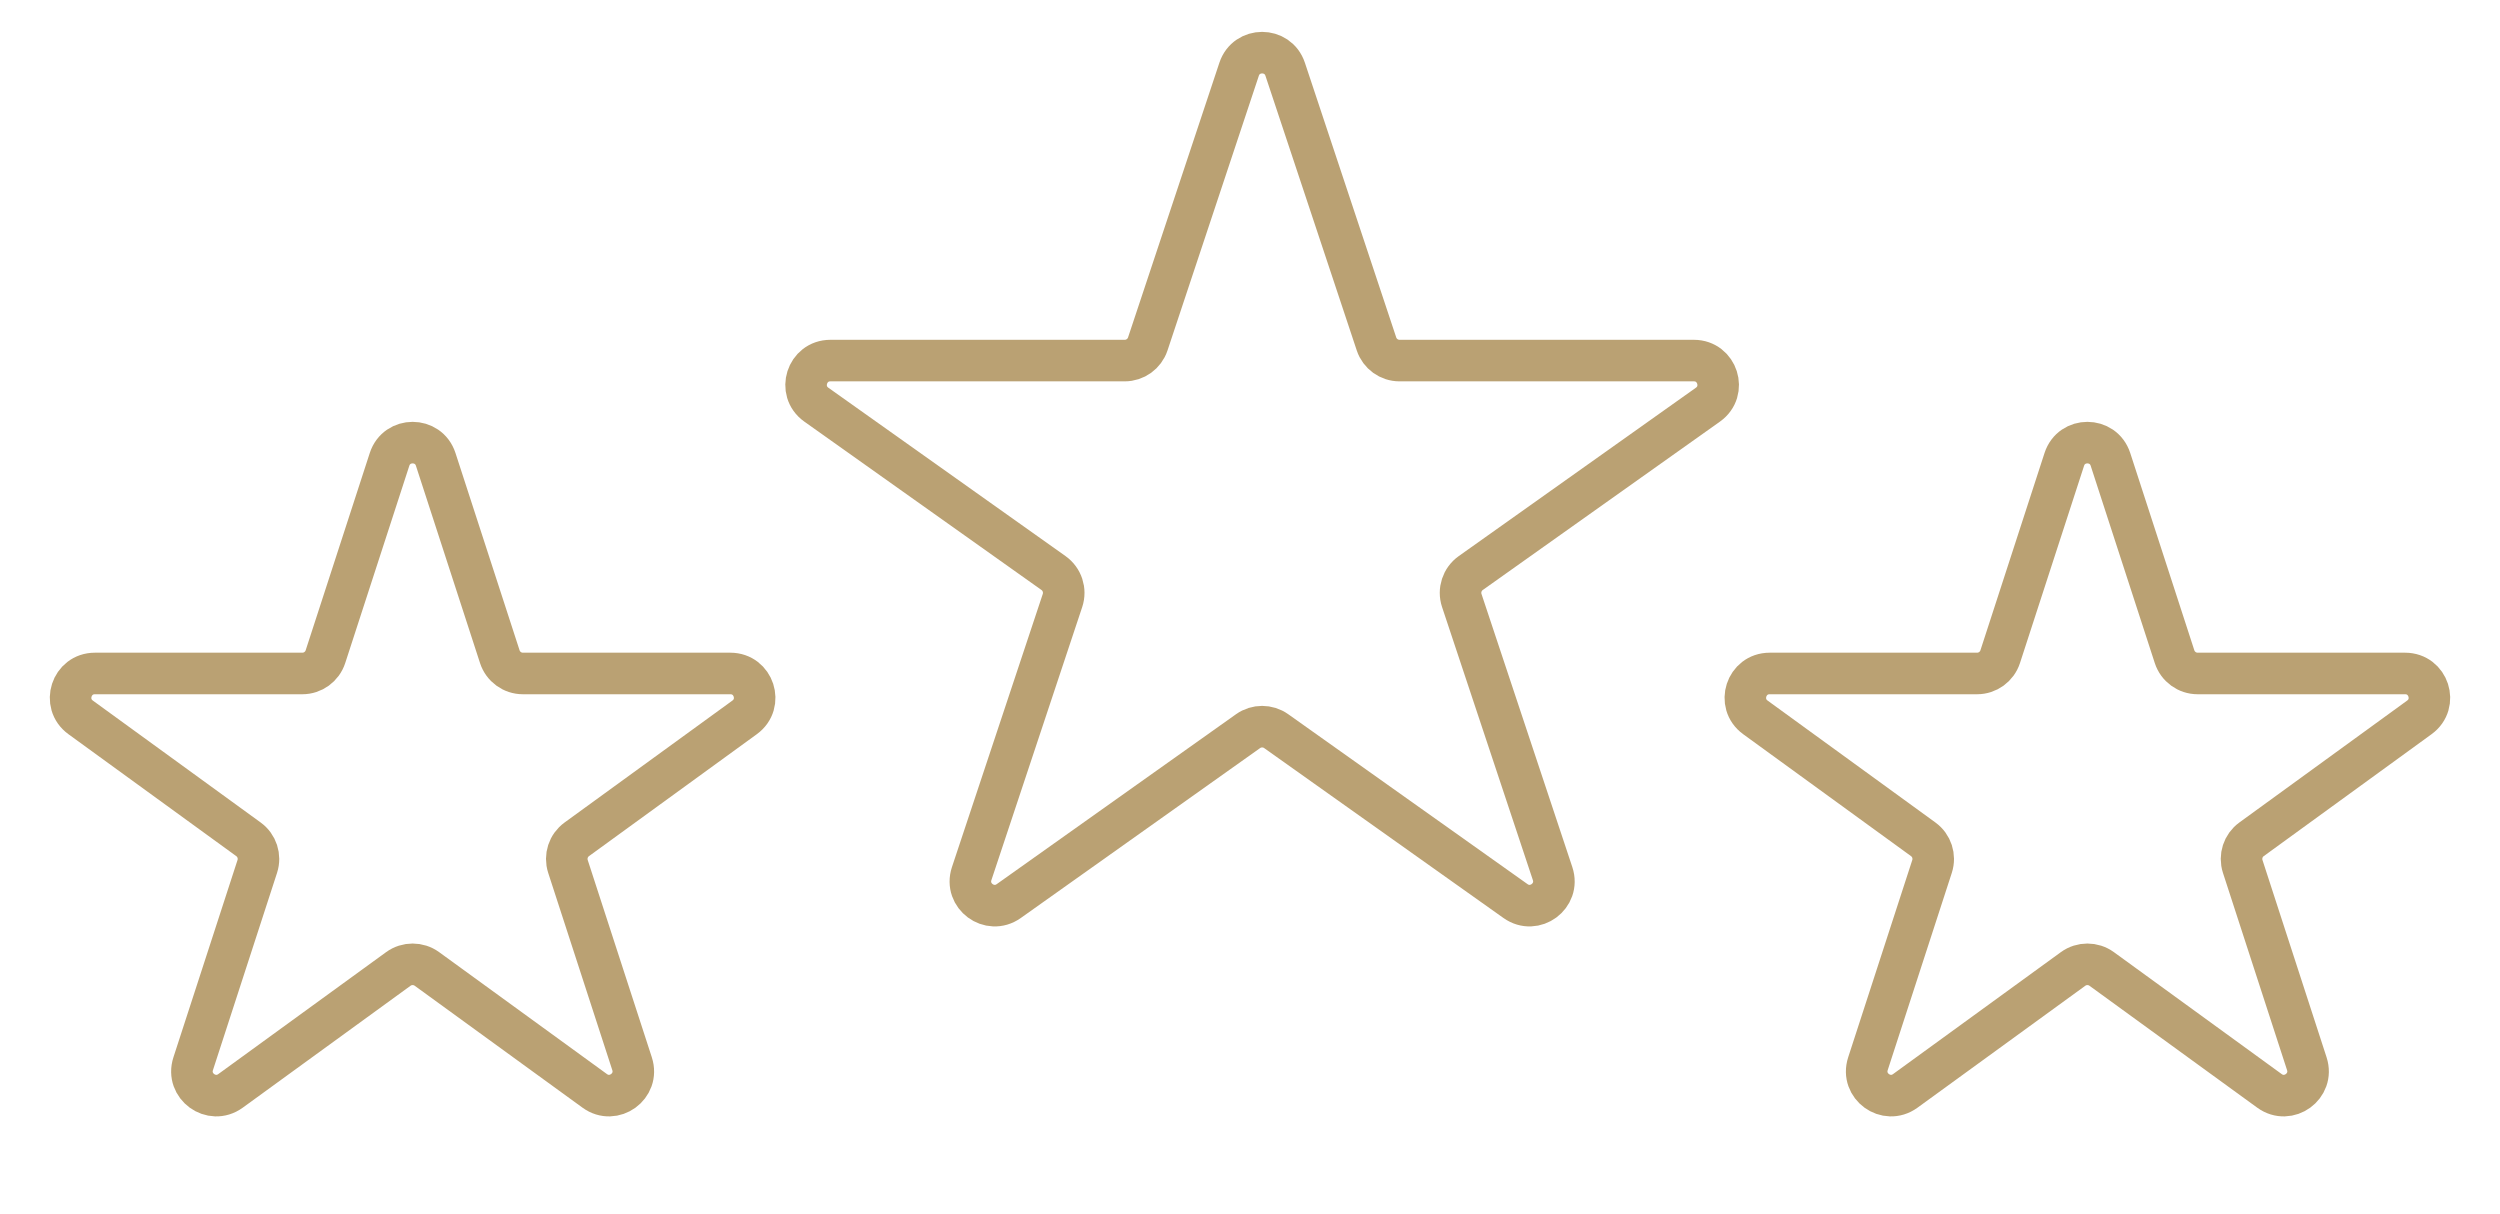<svg width="103" height="50" viewBox="0 0 103 50" fill="none" xmlns="http://www.w3.org/2000/svg">
<path d="M51.051 2.854C51.355 1.941 52.645 1.941 52.949 2.854L56.712 14.172C56.848 14.58 57.23 14.856 57.661 14.856H69.788C70.762 14.856 71.161 16.108 70.367 16.672L60.596 23.609C60.237 23.864 60.087 24.323 60.225 24.74L63.967 35.993C64.272 36.911 63.227 37.684 62.439 37.124L52.579 30.123C52.232 29.877 51.768 29.877 51.421 30.123L41.561 37.124C40.773 37.684 39.728 36.911 40.033 35.993L43.775 24.74C43.913 24.323 43.763 23.864 43.404 23.609L33.633 16.672C32.839 16.108 33.238 14.856 34.212 14.856H46.339C46.77 14.856 47.152 14.58 47.288 14.172L51.051 2.854Z" stroke="#BAA173" stroke-width="1.712"/>
<path d="M16.049 18.927C16.348 18.006 17.652 18.006 17.951 18.927L20.592 27.056C20.726 27.468 21.11 27.747 21.543 27.747L30.09 27.747C31.059 27.747 31.462 28.986 30.678 29.556L23.763 34.58C23.413 34.834 23.266 35.285 23.4 35.698L26.041 43.826C26.341 44.748 25.286 45.514 24.503 44.944L17.588 39.92C17.237 39.666 16.763 39.666 16.412 39.92L9.498 44.944C8.714 45.514 7.659 44.748 7.959 43.826L10.6 35.698C10.734 35.285 10.587 34.834 10.237 34.58L3.322 29.556C2.538 28.986 2.941 27.747 3.91 27.747L12.457 27.747C12.89 27.747 13.274 27.468 13.408 27.056L16.049 18.927Z" stroke="#BAA173" stroke-width="1.712"/>
<path d="M85.049 18.927C85.348 18.006 86.652 18.006 86.951 18.927L89.592 27.056C89.726 27.468 90.11 27.747 90.543 27.747L99.09 27.747C100.059 27.747 100.462 28.986 99.678 29.556L92.763 34.58C92.413 34.834 92.266 35.285 92.4 35.698L95.041 43.826C95.341 44.748 94.286 45.514 93.502 44.944L86.588 39.92C86.237 39.666 85.763 39.666 85.412 39.92L78.498 44.944C77.714 45.514 76.659 44.748 76.959 43.826L79.6 35.698C79.734 35.285 79.587 34.834 79.237 34.58L72.322 29.556C71.538 28.986 71.941 27.747 72.91 27.747L81.457 27.747C81.89 27.747 82.274 27.468 82.408 27.056L85.049 18.927Z" stroke="#BAA173" stroke-width="1.712"/>
</svg>
